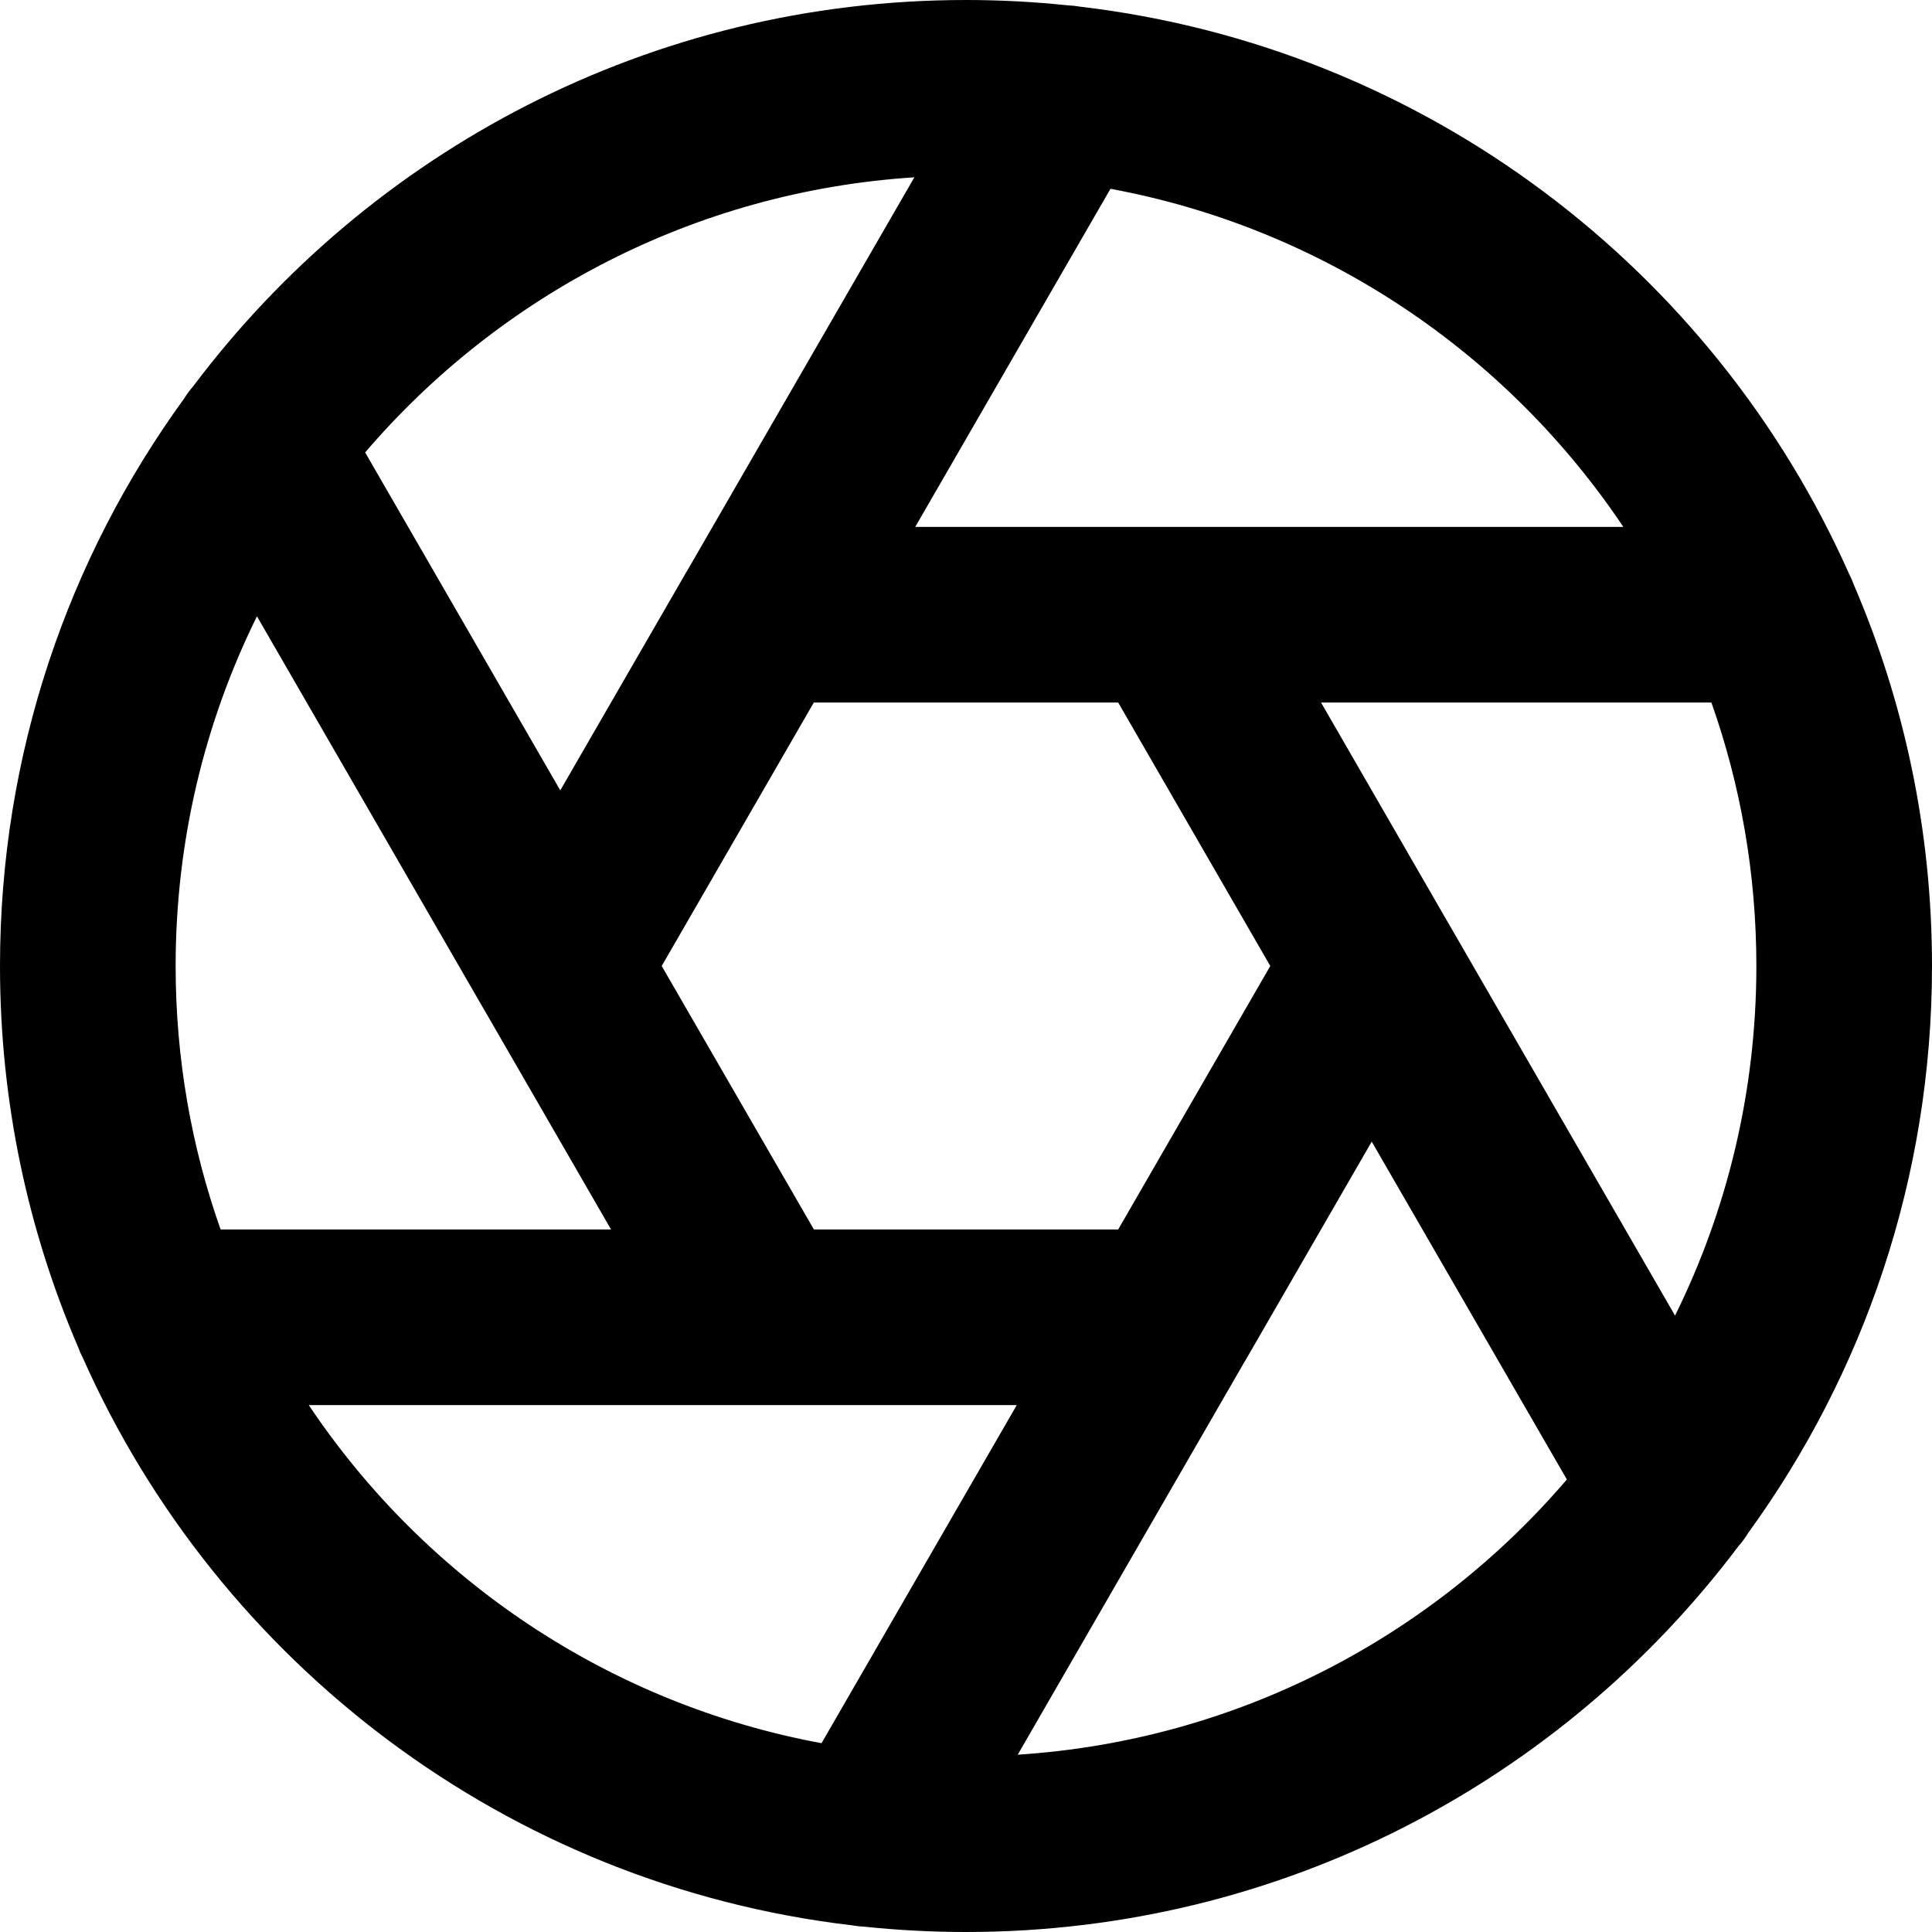 <svg width="22" height="22" viewBox="0 0 22 22" fill="none" xmlns="http://www.w3.org/2000/svg">
<path fill-rule="evenodd" clip-rule="evenodd" d="M10.422 6L12.645 2.15C15.074 2.599 17.161 4.022 18.485 6H13.328C13.316 6 13.303 6 13.29 6H10.422ZM6.38 9L7.815 6.515C7.821 6.505 7.826 6.496 7.832 6.487L10.412 2.019C7.912 2.18 5.69 3.362 4.158 5.152L6.38 9ZM5.532 11.53L6.958 14H2.512C2.18 13.062 2 12.052 2 11C2 9.57 2.333 8.219 2.926 7.018L5.498 11.472C5.509 11.491 5.52 11.511 5.532 11.53ZM11.578 16H8.709C8.697 16 8.686 16 8.674 16H3.516C4.839 17.978 6.926 19.401 9.355 19.85L11.578 16ZM12.733 14H9.268L7.535 11L9.267 8H12.733L14.465 11L12.733 14ZM14.17 15.51C14.175 15.503 14.179 15.496 14.183 15.489L15.62 13L17.842 16.847C16.31 18.638 14.088 19.82 11.589 19.981L14.17 15.51ZM9.837 21.939C10.219 21.979 10.607 22 11 22C14.595 22 17.788 20.275 19.795 17.608C19.837 17.561 19.874 17.51 19.906 17.457C21.223 15.644 22 13.413 22 11C22 9.458 21.683 7.991 21.11 6.659C21.096 6.619 21.079 6.58 21.059 6.542C19.517 3.066 16.224 0.538 12.3 0.076C12.254 0.068 12.208 0.063 12.162 0.061C11.78 0.021 11.393 0 11 0C7.403 0 4.209 1.727 2.202 4.396C2.163 4.441 2.128 4.488 2.097 4.538C0.778 6.352 0 8.585 0 11C0 12.542 0.317 14.009 0.89 15.341C0.904 15.381 0.921 15.42 0.941 15.457C2.483 18.934 5.776 21.462 9.701 21.924C9.746 21.932 9.792 21.937 9.837 21.939ZM16.494 10.514L19.074 14.981C19.667 13.781 20 12.429 20 11C20 9.948 19.82 8.938 19.488 8H15.043L16.477 10.485C16.483 10.494 16.488 10.504 16.494 10.514Z" fill="black"/>
</svg>
